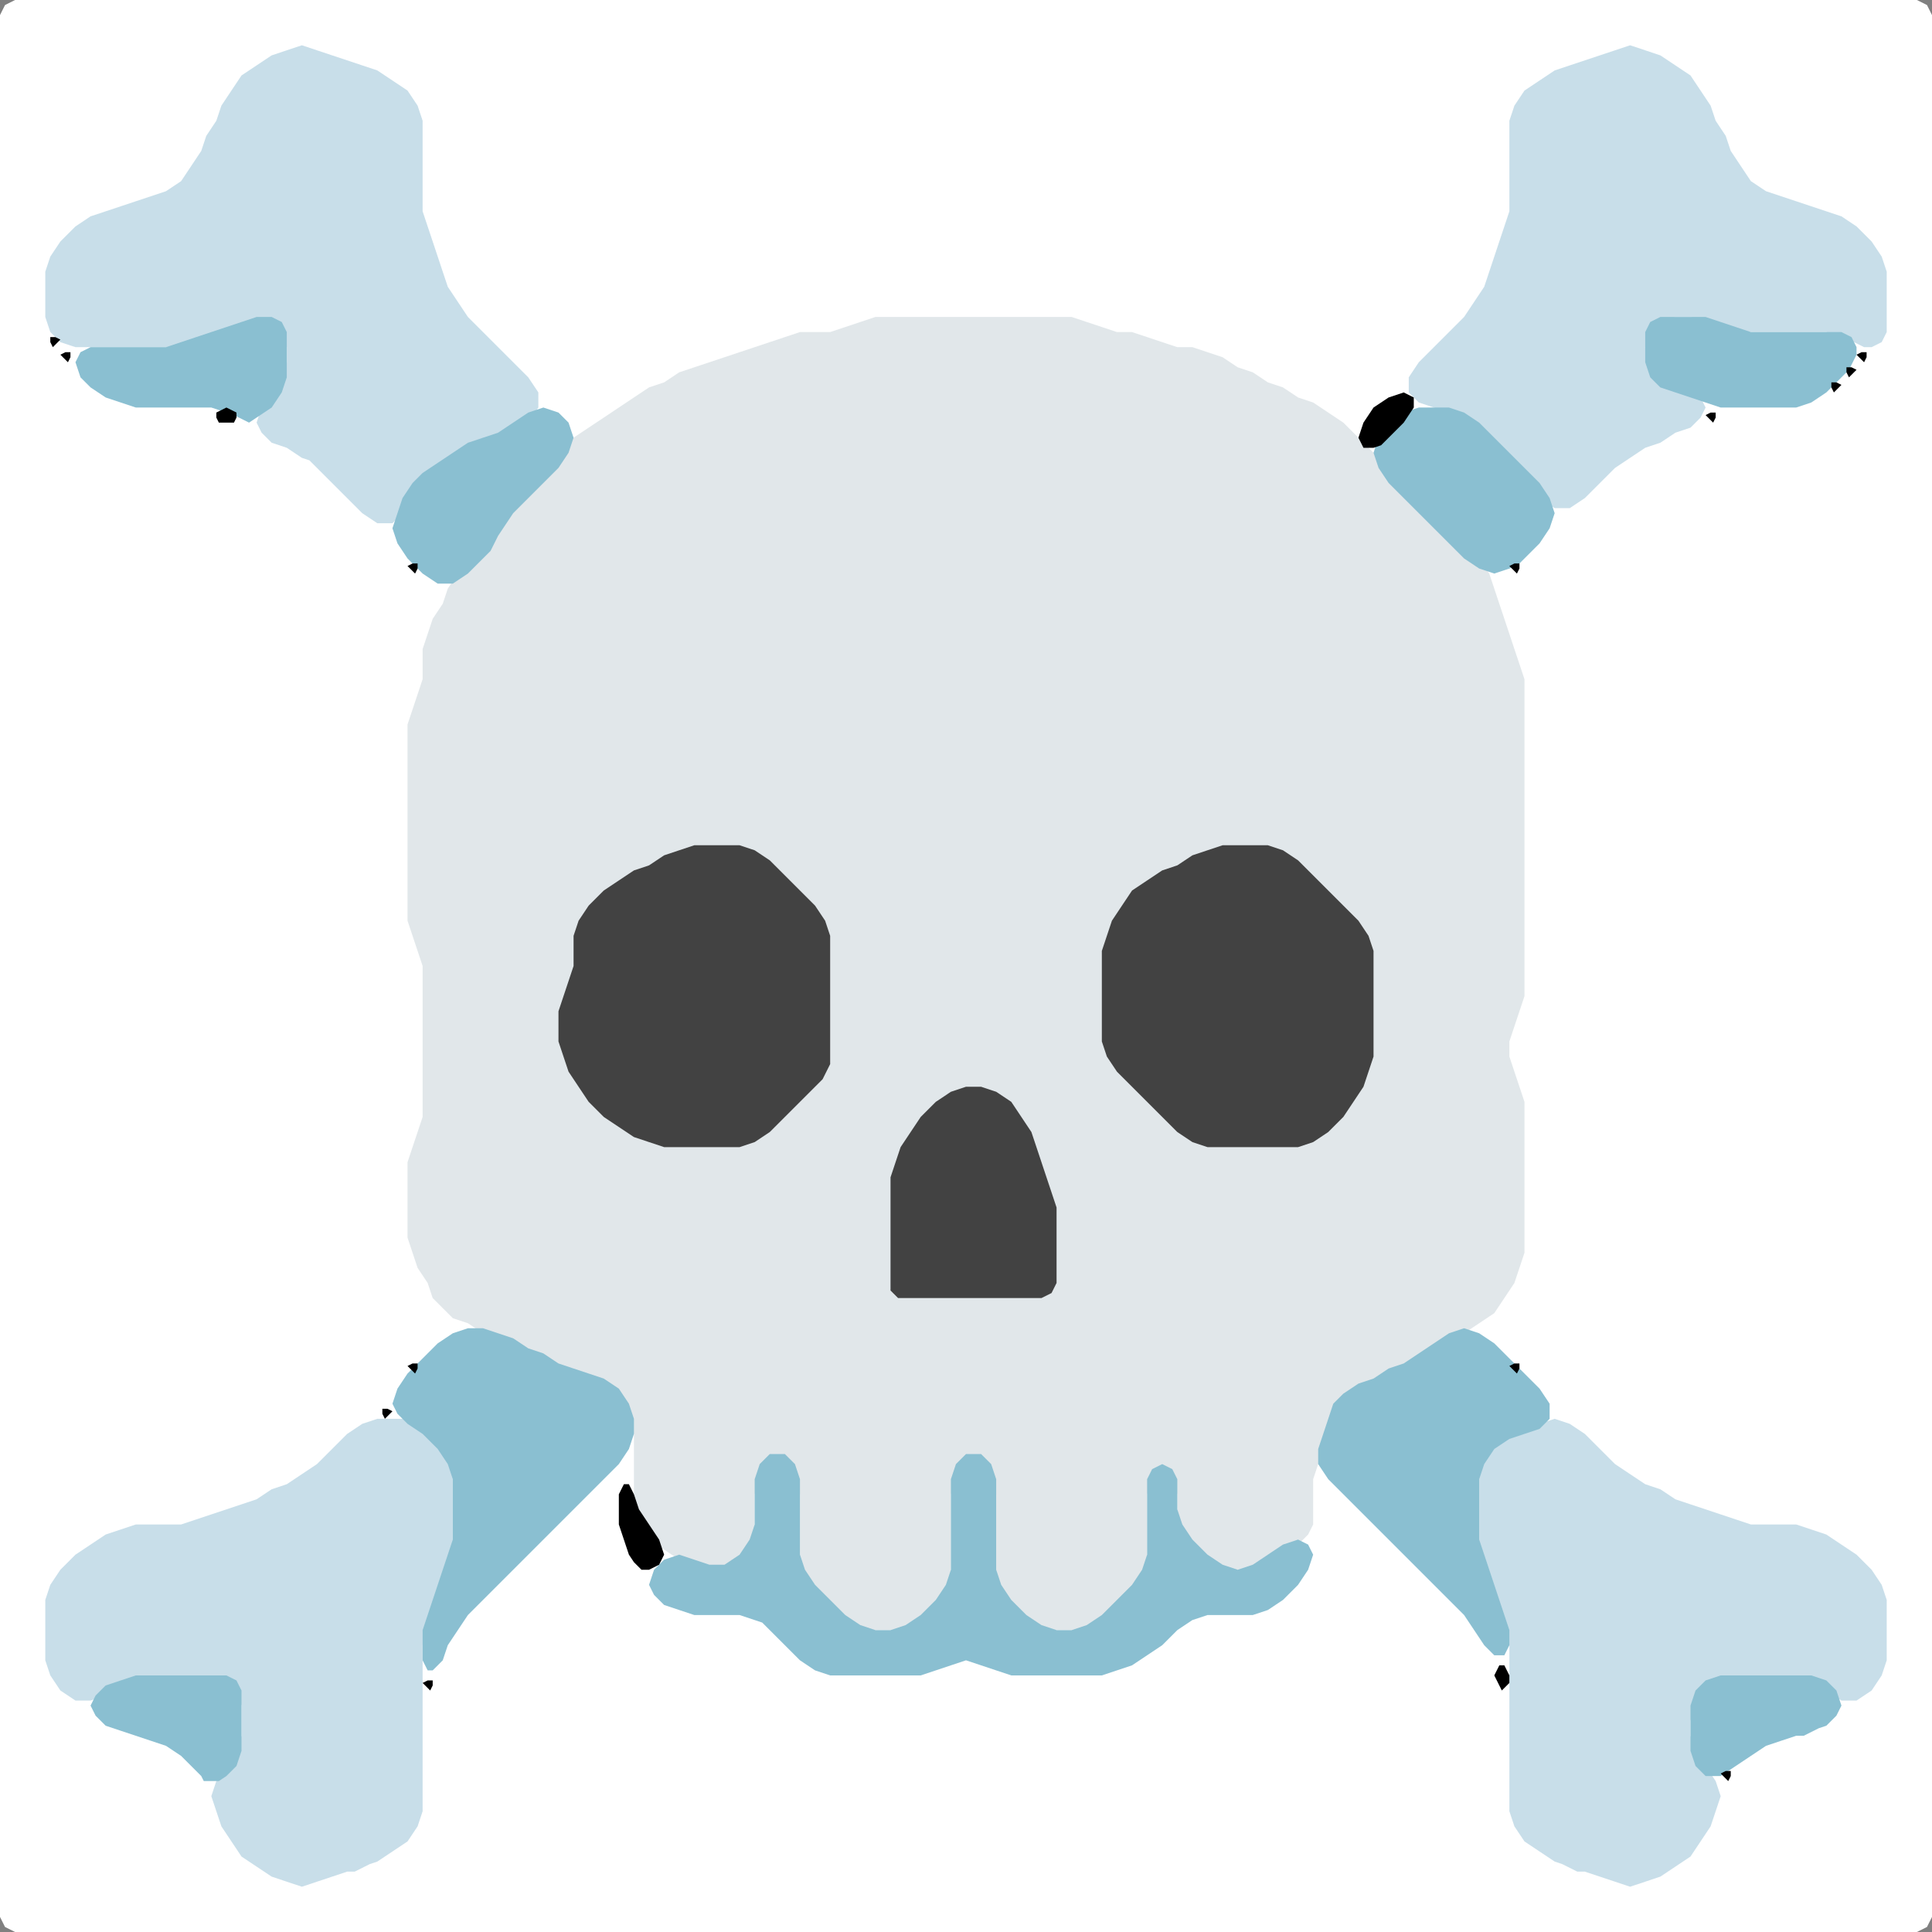 <?xml version="1.0" encoding="UTF-8" standalone="no"?>
<!DOCTYPE svg PUBLIC "-//W3C//DTD SVG 1.1//EN"
"http://www.w3.org/Graphics/SVG/1.1/DTD/svg11.dtd">
<svg width="128" height="128" xmlns="http://www.w3.org/2000/svg" version="1.1">
<rect width="100%" height="100%" fill="#808080" stroke="none"/>
<path d="M 88.5 128.0 L 89.0 128.0 L 90.0 128.0 L 91.0 128.0 L 92.0 128.0 L 93.0 128.0 L 94.0 128.0 L 95.0 128.0 L 96.0 128.0 L 97.0 128.0 L 98.0 128.0 L 99.0 128.0 L 100.0 128.0 L 101.0 128.0 L 102.0 128.0 L 103.0 128.0 L 104.0 128.0 L 105.0 128.0 L 106.0 128.0 L 107.0 128.0 L 108.0 128.0 L 109.0 128.0 L 110.0 128.0 L 111.0 128.0 L 112.0 128.0 L 113.0 128.0 L 114.0 128.0 L 115.0 128.0 L 116.0 128.0 L 117.0 128.0 L 118.0 128.0 L 119.0 128.0 L 120.0 128.0 L 121.0 128.0 L 122.0 128.0 L 123.0 128.0 L 124.0 128.0 L 125.0 128.0 L 126.0 128.0 L 127.0 128.0 L 127.667 127.667 L 128.0 127.0 L 128.0 126.0 L 128.0 125.0 L 128.0 124.0 L 128.0 123.0 L 128.0 122.0 L 128.0 121.0 L 128.0 120.0 L 128.0 119.0 L 128.0 118.0 L 128.0 117.0 L 128.0 116.0 L 128.0 115.0 L 128.0 114.0 L 128.0 113.0 L 128.0 112.0 L 128.0 111.0 L 128.0 110.0 L 128.0 109.0 L 128.0 108.0 L 128.0 107.0 L 128.0 106.0 L 128.0 105.0 L 128.0 104.0 L 128.0 103.0 L 128.0 102.0 L 128.0 101.0 L 128.0 100.0 L 128.0 99.0 L 128.0 98.0 L 128.0 97.0 L 128.0 96.0 L 128.0 95.0 L 128.0 94.0 L 128.0 93.0 L 128.0 92.0 L 128.0 91.0 L 128.0 90.0 L 128.0 89.0 L 128.0 88.0 L 128.0 87.0 L 128.0 86.0 L 128.0 85.0 L 128.0 84.0 L 128.0 83.0 L 128.0 82.0 L 128.0 81.0 L 128.0 80.0 L 128.0 79.0 L 128.0 78.0 L 128.0 77.0 L 128.0 76.0 L 128.0 75.0 L 128.0 74.0 L 128.0 73.0 L 128.0 72.0 L 128.0 71.0 L 128.0 70.0 L 128.0 69.0 L 128.0 68.0 L 128.0 67.0 L 128.0 66.0 L 128.0 65.0 L 128.0 64.0 L 128.0 63.0 L 128.0 62.0 L 128.0 61.0 L 128.0 60.0 L 128.0 59.0 L 128.0 58.0 L 128.0 57.0 L 128.0 56.0 L 128.0 55.0 L 128.0 54.0 L 128.0 53.0 L 128.0 52.0 L 128.0 51.0 L 128.0 50.0 L 128.0 49.0 L 128.0 48.0 L 128.0 47.0 L 128.0 46.0 L 128.0 45.0 L 128.0 44.0 L 128.0 43.0 L 128.0 42.0 L 128.0 41.0 L 128.0 40.0 L 128.0 39.0 L 128.0 38.0 L 128.0 37.0 L 128.0 36.0 L 128.0 35.0 L 128.0 34.0 L 128.0 33.0 L 128.0 32.0 L 128.0 31.0 L 128.0 30.0 L 128.0 29.0 L 128.0 28.0 L 128.0 27.0 L 128.0 26.0 L 128.0 25.0 L 128.0 24.0 L 128.0 23.0 L 128.0 22.0 L 128.0 21.0 L 128.0 20.0 L 128.0 19.0 L 128.0 18.0 L 128.0 17.0 L 128.0 16.0 L 128.0 15.0 L 128.0 14.0 L 128.0 13.0 L 128.0 12.0 L 128.0 11.0 L 128.0 10.0 L 128.0 9.0 L 128.0 8.0 L 128.0 7.0 L 128.0 6.0 L 128.0 5.0 L 128.0 4.0 L 128.0 3.0 L 128.0 2.0 L 128.0 1.0 L 127.667 0.333 L 127.0 0.0 L 126.0 0.0 L 125.0 0.0 L 124.0 0.0 L 123.0 0.0 L 122.0 0.0 L 121.0 0.0 L 120.0 0.0 L 119.0 0.0 L 118.0 0.0 L 117.0 0.0 L 116.0 0.0 L 115.0 0.0 L 114.0 0.0 L 113.0 0.0 L 112.0 0.0 L 111.0 0.0 L 110.0 0.0 L 109.0 0.0 L 108.0 0.0 L 107.0 0.0 L 106.0 0.0 L 105.0 0.0 L 104.0 0.0 L 103.0 0.0 L 102.0 0.0 L 101.0 0.0 L 100.0 0.0 L 99.0 0.0 L 98.0 0.0 L 97.0 0.0 L 96.0 0.0 L 95.0 0.0 L 94.0 0.0 L 93.0 0.0 L 92.0 0.0 L 91.0 0.0 L 90.0 0.0 L 89.0 0.0 L 88.0 0.0 L 87.0 0.0 L 86.0 0.0 L 85.0 0.0 L 84.0 0.0 L 83.0 0.0 L 82.0 0.0 L 81.0 0.0 L 80.0 0.0 L 79.0 0.0 L 78.0 0.0 L 77.0 0.0 L 76.0 0.0 L 75.0 0.0 L 74.0 0.0 L 73.0 0.0 L 72.0 0.0 L 71.0 0.0 L 70.0 0.0 L 69.0 0.0 L 68.0 0.0 L 67.0 0.0 L 66.0 0.0 L 65.0 0.0 L 64.0 0.0 L 63.0 0.0 L 62.0 0.0 L 61.0 0.0 L 60.0 0.0 L 59.0 0.0 L 58.0 0.0 L 57.0 0.0 L 56.0 0.0 L 55.0 0.0 L 54.0 0.0 L 53.0 0.0 L 52.0 0.0 L 51.0 0.0 L 50.0 0.0 L 49.0 0.0 L 48.0 0.0 L 47.0 0.0 L 46.0 0.0 L 45.0 0.0 L 44.0 0.0 L 43.0 0.0 L 42.0 0.0 L 41.0 0.0 L 40.0 0.0 L 39.0 0.0 L 38.0 0.0 L 37.0 0.0 L 36.0 0.0 L 35.0 0.0 L 34.0 0.0 L 33.0 0.0 L 32.0 0.0 L 31.0 0.0 L 30.0 0.0 L 29.0 0.0 L 28.0 0.0 L 27.0 0.0 L 26.0 0.0 L 25.0 0.0 L 24.0 0.0 L 23.0 0.0 L 22.0 0.0 L 21.0 0.0 L 20.0 0.0 L 19.0 0.0 L 18.0 0.0 L 17.0 0.0 L 16.0 0.0 L 15.0 0.0 L 14.0 0.0 L 13.0 0.0 L 12.0 0.0 L 11.0 0.0 L 10.0 0.0 L 9.0 0.0 L 8.0 0.0 L 7.0 0.0 L 6.0 0.0 L 5.0 0.0 L 4.0 0.0 L 3.0 0.0 L 2.0 0.0 L 1.0 0.0 L 0.333 0.333 L 0.0 1.0 L 0.0 2.0 L 0.0 3.0 L 0.0 4.0 L 0.0 5.0 L 0.0 6.0 L 0.0 7.0 L 0.0 8.0 L 0.0 9.0 L 0.0 10.0 L 0.0 11.0 L 0.0 12.0 L 0.0 13.0 L 0.0 14.0 L 0.0 15.0 L 0.0 16.0 L 0.0 17.0 L 0.0 18.0 L 0.0 19.0 L 0.0 20.0 L 0.0 21.0 L 0.0 22.0 L 0.0 23.0 L 0.0 24.0 L 0.0 25.0 L 0.0 26.0 L 0.0 27.0 L 0.0 28.0 L 0.0 29.0 L 0.0 30.0 L 0.0 31.0 L 0.0 32.0 L 0.0 33.0 L 0.0 34.0 L 0.0 35.0 L 0.0 36.0 L 0.0 37.0 L 0.0 38.0 L 0.0 39.0 L 0.0 40.0 L 0.0 41.0 L 0.0 42.0 L 0.0 43.0 L 0.0 44.0 L 0.0 45.0 L 0.0 46.0 L 0.0 47.0 L 0.0 48.0 L 0.0 49.0 L 0.0 50.0 L 0.0 51.0 L 0.0 52.0 L 0.0 53.0 L 0.0 54.0 L 0.0 55.0 L 0.0 56.0 L 0.0 57.0 L 0.0 58.0 L 0.0 59.0 L 0.0 60.0 L 0.0 61.0 L 0.0 62.0 L 0.0 63.0 L 0.0 64.0 L 0.0 65.0 L 0.0 66.0 L 0.0 67.0 L 0.0 68.0 L 0.0 69.0 L 0.0 70.0 L 0.0 71.0 L 0.0 72.0 L 0.0 73.0 L 0.0 74.0 L 0.0 75.0 L 0.0 76.0 L 0.0 77.0 L 0.0 78.0 L 0.0 79.0 L 0.0 80.0 L 0.0 81.0 L 0.0 82.0 L 0.0 83.0 L 0.0 84.0 L 0.0 85.0 L 0.0 86.0 L 0.0 87.0 L 0.0 88.0 L 0.0 89.0 L 0.0 90.0 L 0.0 91.0 L 0.0 92.0 L 0.0 93.0 L 0.0 94.0 L 0.0 95.0 L 0.0 96.0 L 0.0 97.0 L 0.0 98.0 L 0.0 99.0 L 0.0 100.0 L 0.0 101.0 L 0.0 102.0 L 0.0 103.0 L 0.0 104.0 L 0.0 105.0 L 0.0 106.0 L 0.0 107.0 L 0.0 108.0 L 0.0 109.0 L 0.0 110.0 L 0.0 111.0 L 0.0 112.0 L 0.0 113.0 L 0.0 114.0 L 0.0 115.0 L 0.0 116.0 L 0.0 117.0 L 0.0 118.0 L 0.0 119.0 L 0.0 120.0 L 0.0 121.0 L 0.0 122.0 L 0.0 123.0 L 0.0 124.0 L 0.0 125.0 L 0.0 126.0 L 0.0 127.0 L 0.333 127.667 L 1.0 128.0 L 2.0 128.0 L 3.0 128.0 L 4.0 128.0 L 5.0 128.0 L 6.0 128.0 L 7.0 128.0 L 8.0 128.0 L 9.0 128.0 L 10.0 128.0 L 11.0 128.0 L 12.0 128.0 L 13.0 128.0 L 14.0 128.0 L 15.0 128.0 L 16.0 128.0 L 17.0 128.0 L 18.0 128.0 L 19.0 128.0 L 20.0 128.0 L 21.0 128.0 L 22.0 128.0 L 23.0 128.0 L 24.0 128.0 L 25.0 128.0 L 26.0 128.0 L 27.0 128.0 L 28.0 128.0 L 29.0 128.0 L 30.0 128.0 L 31.0 128.0 L 32.0 128.0 L 33.0 128.0 L 34.0 128.0 L 35.0 128.0 L 36.0 128.0 L 37.0 128.0 L 38.0 128.0 L 39.0 128.0 L 40.0 128.0 L 41.0 128.0 L 42.0 128.0 L 43.0 128.0 L 44.0 128.0 L 45.0 128.0 L 46.0 128.0 L 47.0 128.0 L 48.0 128.0 L 49.0 128.0 L 50.0 128.0 L 51.0 128.0 L 52.0 128.0 L 53.0 128.0 L 54.0 128.0 L 55.0 128.0 L 56.0 128.0 L 57.0 128.0 L 58.0 128.0 L 59.0 128.0 L 60.0 128.0 L 61.0 128.0 L 62.0 128.0 L 63.0 128.0 L 64.0 128.0 L 65.0 128.0 L 66.0 128.0 L 67.0 128.0 L 68.0 128.0 L 69.0 128.0 L 70.0 128.0 L 71.0 128.0 L 72.0 128.0 L 73.0 128.0 L 74.0 128.0 L 75.0 128.0 L 76.0 128.0 L 77.0 128.0 L 78.0 128.0 L 79.0 128.0 L 80.0 128.0 L 81.0 128.0 L 82.0 128.0 L 83.0 128.0 L 84.0 128.0 L 85.0 128.0 L 86.0 128.0 L 87.0 128.0 L 87.5 128.0 Z" stroke="none" fill="rgb(255,255,255)" />
<path d="M 59.5 108.0 L 60.0 108.0 L 61.0 107.667 L 62.0 107.0 L 62.667 106.0 L 63.0 105.0 L 63.0 104.0 L 63.0 103.0 L 63.0 102.0 L 63.0 101.0 L 63.0 100.0 L 63.0 99.0 L 63.333 98.0 L 64.0 97.333 L 65.0 97.333 L 65.667 98.0 L 66.0 99.0 L 66.0 100.0 L 66.0 101.0 L 66.0 102.0 L 66.0 103.0 L 66.0 104.0 L 66.0 105.0 L 66.333 106.0 L 67.0 107.0 L 68.0 107.667 L 69.0 108.0 L 70.0 108.0 L 71.0 108.0 L 72.0 108.0 L 73.0 107.667 L 74.0 107.0 L 75.0 106.0 L 75.667 105.0 L 76.0 104.0 L 76.0 103.0 L 76.0 102.0 L 76.0 101.0 L 76.0 100.0 L 76.0 99.0 L 76.333 98.0 L 77.0 97.667 L 77.667 98.0 L 78.0 99.0 L 78.0 100.0 L 78.0 101.0 L 78.333 102.0 L 79.0 103.0 L 80.0 103.667 L 81.0 104.0 L 82.0 104.0 L 83.0 104.0 L 84.0 103.667 L 85.0 103.0 L 86.0 102.333 L 86.667 101.667 L 87.0 101.0 L 87.0 100.0 L 87.0 99.0 L 87.0 98.0 L 87.333 97.0 L 87.667 96.0 L 88.0 95.0 L 88.333 94.0 L 89.0 93.0 L 90.0 92.333 L 91.0 91.667 L 92.0 91.333 L 93.0 90.667 L 94.0 90.333 L 95.0 89.667 L 96.0 89.0 L 97.0 88.333 L 98.0 87.667 L 99.0 87.0 L 99.667 86.0 L 100.333 85.0 L 100.667 84.0 L 101.0 83.0 L 101.0 82.0 L 101.0 81.0 L 101.0 80.0 L 101.0 79.0 L 101.0 78.0 L 101.0 77.0 L 101.0 76.0 L 101.0 75.0 L 101.0 74.0 L 101.0 73.0 L 100.667 72.0 L 100.333 71.0 L 100.0 70.0 L 100.0 69.0 L 100.333 68.0 L 100.667 67.0 L 101.0 66.0 L 101.0 65.0 L 101.0 64.0 L 101.0 63.0 L 101.0 62.0 L 101.0 61.0 L 101.0 60.0 L 101.0 59.0 L 101.0 58.0 L 101.0 57.0 L 101.0 56.0 L 101.0 55.0 L 101.0 54.0 L 101.0 53.0 L 101.0 52.0 L 101.0 51.0 L 101.0 50.0 L 101.0 49.0 L 101.0 48.0 L 101.0 47.0 L 101.0 46.0 L 101.0 45.0 L 100.667 44.0 L 100.333 43.0 L 100.0 42.0 L 99.667 41.0 L 99.333 40.0 L 99.0 39.0 L 98.667 38.0 L 98.0 37.0 L 97.0 36.0 L 96.0 35.0 L 95.0 34.0 L 94.0 33.0 L 93.0 32.0 L 92.0 31.0 L 91.0 30.0 L 90.0 29.0 L 89.0 28.0 L 88.0 27.333 L 87.0 26.667 L 86.0 26.333 L 85.0 25.667 L 84.0 25.333 L 83.0 24.667 L 82.0 24.333 L 81.0 23.667 L 80.0 23.333 L 79.0 23.0 L 78.0 23.0 L 77.0 22.667 L 76.0 22.333 L 75.0 22.0 L 74.0 22.0 L 73.0 21.667 L 72.0 21.333 L 71.0 21.0 L 70.0 21.0 L 69.0 21.0 L 68.0 21.0 L 67.0 21.0 L 66.0 21.0 L 65.0 21.0 L 64.0 21.0 L 63.0 21.0 L 62.0 21.0 L 61.0 21.0 L 60.0 21.0 L 59.0 21.0 L 58.0 21.0 L 57.0 21.333 L 56.0 21.667 L 55.0 22.0 L 54.0 22.0 L 53.0 22.0 L 52.0 22.333 L 51.0 22.667 L 50.0 23.0 L 49.0 23.333 L 48.0 23.667 L 47.0 24.0 L 46.0 24.333 L 45.0 24.667 L 44.0 25.333 L 43.0 25.667 L 42.0 26.333 L 41.0 27.0 L 40.0 27.667 L 39.0 28.333 L 38.0 29.0 L 37.0 30.0 L 36.0 31.0 L 35.0 32.0 L 34.0 33.0 L 33.333 34.0 L 32.667 35.0 L 32.0 36.0 L 31.0 37.0 L 30.333 38.0 L 29.667 39.0 L 29.333 40.0 L 28.667 41.0 L 28.333 42.0 L 28.0 43.0 L 28.0 44.0 L 28.0 45.0 L 27.667 46.0 L 27.333 47.0 L 27.0 48.0 L 27.0 49.0 L 27.0 50.0 L 27.0 51.0 L 27.0 52.0 L 27.0 53.0 L 27.0 54.0 L 27.0 55.0 L 27.0 56.0 L 27.0 57.0 L 27.0 58.0 L 27.0 59.0 L 27.0 60.0 L 27.0 61.0 L 27.333 62.0 L 27.667 63.0 L 28.0 64.0 L 28.0 65.0 L 28.0 66.0 L 28.0 67.0 L 28.0 68.0 L 28.0 69.0 L 28.0 70.0 L 28.0 71.0 L 28.0 72.0 L 28.0 73.0 L 28.0 74.0 L 27.667 75.0 L 27.333 76.0 L 27.0 77.0 L 27.0 78.0 L 27.0 79.0 L 27.0 80.0 L 27.0 81.0 L 27.0 82.0 L 27.333 83.0 L 27.667 84.0 L 28.333 85.0 L 28.667 86.0 L 29.333 86.667 L 30.0 87.333 L 31.0 87.667 L 32.0 88.333 L 33.0 88.667 L 34.0 89.333 L 35.0 89.667 L 36.0 90.333 L 37.0 90.667 L 38.0 91.0 L 39.0 91.333 L 40.0 92.0 L 41.0 93.0 L 41.667 94.0 L 42.0 95.0 L 42.0 96.0 L 42.0 97.0 L 42.0 98.0 L 42.0 99.0 L 42.0 100.0 L 42.333 101.0 L 43.0 102.0 L 44.0 102.667 L 45.0 103.333 L 46.0 103.667 L 47.0 104.0 L 48.0 104.0 L 49.0 103.667 L 49.667 103.0 L 50.0 102.0 L 50.0 101.0 L 50.0 100.0 L 50.0 99.0 L 50.333 98.0 L 51.0 97.333 L 52.0 97.333 L 52.667 98.0 L 53.0 99.0 L 53.0 100.0 L 53.0 101.0 L 53.0 102.0 L 53.0 103.0 L 53.0 104.0 L 53.333 105.0 L 54.0 106.0 L 55.0 107.0 L 56.0 107.667 L 57.0 108.0 L 58.0 108.0 L 58.5 108.0 Z" stroke="none" fill="rgb(225,231,234)" />
<path d="M 21.5 31.5 L 22.0 32.0 L 23.0 33.0 L 24.0 34.0 L 25.0 34.667 L 26.0 34.667 L 26.667 34.0 L 27.333 33.0 L 28.0 32.0 L 29.0 31.333 L 30.0 30.667 L 31.0 30.0 L 32.0 29.333 L 33.0 29.0 L 34.0 28.667 L 35.0 28.0 L 35.667 27.0 L 35.667 26.0 L 35.0 25.0 L 34.0 24.0 L 33.0 23.0 L 32.0 22.0 L 31.0 21.0 L 30.333 20.0 L 29.667 19.0 L 29.333 18.0 L 29.0 17.0 L 28.667 16.0 L 28.333 15.0 L 28.0 14.0 L 28.0 13.0 L 28.0 12.0 L 28.0 11.0 L 28.0 10.0 L 28.0 9.0 L 28.0 8.0 L 27.667 7.0 L 27.0 6.0 L 26.0 5.333 L 25.0 4.667 L 24.0 4.333 L 23.0 4.0 L 22.0 3.667 L 21.0 3.333 L 20.0 3.0 L 19.0 3.333 L 18.0 3.667 L 17.0 4.333 L 16.0 5.0 L 15.333 6.0 L 14.667 7.0 L 14.333 8.0 L 13.667 9.0 L 13.333 10.0 L 12.667 11.0 L 12.0 12.0 L 11.0 12.667 L 10.0 13.0 L 9.0 13.333 L 8.0 13.667 L 7.0 14.0 L 6.0 14.333 L 5.0 15.0 L 4.0 16.0 L 3.333 17.0 L 3.0 18.0 L 3.0 19.0 L 3.0 20.0 L 3.0 21.0 L 3.333 22.0 L 4.0 22.667 L 5.0 23.0 L 6.0 23.0 L 7.0 23.0 L 8.0 23.0 L 9.0 23.0 L 10.0 23.0 L 11.0 23.0 L 12.0 23.0 L 13.0 22.667 L 14.0 22.333 L 15.0 22.0 L 16.0 21.667 L 17.0 21.333 L 18.0 21.333 L 18.667 22.0 L 19.0 23.0 L 19.0 24.0 L 18.667 25.0 L 18.0 26.0 L 17.333 27.0 L 17.0 28.0 L 17.333 28.667 L 18.0 29.333 L 19.0 29.667 L 20.0 30.333 L 20.5 30.5 Z" stroke="none" fill="rgb(200,222,233)" />
<path d="M 123.5 23.0 L 124.0 23.0 L 124.667 22.667 L 125.0 22.0 L 125.0 21.0 L 125.0 20.0 L 125.0 19.0 L 125.0 18.0 L 124.667 17.0 L 124.0 16.0 L 123.0 15.0 L 122.0 14.333 L 121.0 14.0 L 120.0 13.667 L 119.0 13.333 L 118.0 13.0 L 117.0 12.667 L 116.0 12.0 L 115.333 11.0 L 114.667 10.0 L 114.333 9.0 L 113.667 8.0 L 113.333 7.0 L 112.667 6.0 L 112.0 5.0 L 111.0 4.333 L 110.0 3.667 L 109.0 3.333 L 108.0 3.0 L 107.0 3.333 L 106.0 3.667 L 105.0 4.0 L 104.0 4.333 L 103.0 4.667 L 102.0 5.333 L 101.0 6.0 L 100.333 7.0 L 100.0 8.0 L 100.0 9.0 L 100.0 10.0 L 100.0 11.0 L 100.0 12.0 L 100.0 13.0 L 100.0 14.0 L 99.667 15.0 L 99.333 16.0 L 99.0 17.0 L 98.667 18.0 L 98.333 19.0 L 97.667 20.0 L 97.0 21.0 L 96.0 22.0 L 95.0 23.0 L 94.0 24.0 L 93.333 25.0 L 93.333 26.0 L 94.0 26.667 L 95.0 27.0 L 96.0 27.333 L 97.0 28.0 L 98.0 29.0 L 99.0 30.0 L 100.0 31.0 L 101.0 32.0 L 102.0 33.0 L 103.0 33.667 L 104.0 33.667 L 105.0 33.0 L 106.0 32.0 L 107.0 31.0 L 108.0 30.333 L 109.0 29.667 L 110.0 29.333 L 111.0 28.667 L 112.0 28.333 L 112.667 27.667 L 113.0 27.0 L 112.667 26.333 L 112.0 26.0 L 111.0 25.667 L 110.0 25.0 L 109.333 24.0 L 109.0 23.0 L 109.333 22.0 L 110.0 21.333 L 111.0 21.0 L 112.0 21.0 L 113.0 21.333 L 114.0 21.667 L 115.0 22.0 L 116.0 22.0 L 117.0 22.0 L 118.0 22.0 L 119.0 22.0 L 120.0 22.0 L 121.0 22.0 L 122.0 22.333 L 122.5 22.5 Z" stroke="none" fill="rgb(200,222,233)" />
<path d="M 24.5 123.5 L 25.0 123.333 L 26.0 122.667 L 27.0 122.0 L 27.667 121.0 L 28.0 120.0 L 28.0 119.0 L 28.0 118.0 L 28.0 117.0 L 28.0 116.0 L 28.0 115.0 L 28.0 114.0 L 28.0 113.0 L 28.0 112.0 L 28.0 111.0 L 28.0 110.0 L 28.0 109.0 L 28.333 108.0 L 28.667 107.0 L 29.0 106.0 L 29.333 105.0 L 29.667 104.0 L 30.0 103.0 L 30.0 102.0 L 30.0 101.0 L 30.0 100.0 L 30.0 99.0 L 30.0 98.0 L 30.0 97.0 L 29.667 96.0 L 29.0 95.0 L 28.0 94.333 L 27.0 94.0 L 26.0 94.0 L 25.0 94.0 L 24.0 94.333 L 23.0 95.0 L 22.0 96.0 L 21.0 97.0 L 20.0 97.667 L 19.0 98.333 L 18.0 98.667 L 17.0 99.333 L 16.0 99.667 L 15.0 100.0 L 14.0 100.333 L 13.0 100.667 L 12.0 101.0 L 11.0 101.0 L 10.0 101.0 L 9.0 101.0 L 8.0 101.333 L 7.0 101.667 L 6.0 102.333 L 5.0 103.0 L 4.0 104.0 L 3.333 105.0 L 3.0 106.0 L 3.0 107.0 L 3.0 108.0 L 3.0 109.0 L 3.0 110.0 L 3.333 111.0 L 4.0 112.0 L 5.0 112.667 L 6.0 112.667 L 7.0 112.333 L 8.0 111.667 L 9.0 111.333 L 10.0 111.0 L 11.0 111.0 L 12.0 111.0 L 13.0 111.0 L 14.0 111.0 L 15.0 111.333 L 15.667 112.0 L 16.0 113.0 L 16.0 114.0 L 16.0 115.0 L 15.667 116.0 L 15.0 117.0 L 14.333 118.0 L 14.0 119.0 L 14.333 120.0 L 14.667 121.0 L 15.333 122.0 L 16.0 123.0 L 17.0 123.667 L 18.0 124.333 L 19.0 124.667 L 20.0 125.0 L 21.0 124.667 L 22.0 124.333 L 23.0 124.0 L 23.5 124.0 Z" stroke="none" fill="rgb(200,222,233)" />
<path d="M 104.5 124.0 L 105.0 124.0 L 106.0 124.333 L 107.0 124.667 L 108.0 125.0 L 109.0 124.667 L 110.0 124.333 L 111.0 123.667 L 112.0 123.0 L 112.667 122.0 L 113.333 121.0 L 113.667 120.0 L 114.0 119.0 L 113.667 118.0 L 113.0 117.0 L 112.333 116.0 L 112.0 115.0 L 112.0 114.0 L 112.333 113.0 L 113.0 112.0 L 114.0 111.333 L 115.0 111.0 L 116.0 111.0 L 117.0 111.0 L 118.0 111.0 L 119.0 111.0 L 120.0 111.333 L 121.0 112.0 L 122.0 112.667 L 123.0 112.667 L 124.0 112.0 L 124.667 111.0 L 125.0 110.0 L 125.0 109.0 L 125.0 108.0 L 125.0 107.0 L 125.0 106.0 L 124.667 105.0 L 124.0 104.0 L 123.0 103.0 L 122.0 102.333 L 121.0 101.667 L 120.0 101.333 L 119.0 101.0 L 118.0 101.0 L 117.0 101.0 L 116.0 101.0 L 115.0 100.667 L 114.0 100.333 L 113.0 100.0 L 112.0 99.667 L 111.0 99.333 L 110.0 98.667 L 109.0 98.333 L 108.0 97.667 L 107.0 97.0 L 106.0 96.0 L 105.0 95.0 L 104.0 94.333 L 103.0 94.0 L 102.0 94.333 L 101.0 94.667 L 100.0 95.0 L 99.0 95.333 L 98.333 96.0 L 98.0 97.0 L 98.0 98.0 L 98.0 99.0 L 98.0 100.0 L 98.0 101.0 L 98.0 102.0 L 98.0 103.0 L 98.333 104.0 L 98.667 105.0 L 99.0 106.0 L 99.333 107.0 L 99.667 108.0 L 100.0 109.0 L 100.0 110.0 L 100.0 111.0 L 100.0 112.0 L 100.0 113.0 L 100.0 114.0 L 100.0 115.0 L 100.0 116.0 L 100.0 117.0 L 100.0 118.0 L 100.0 119.0 L 100.0 120.0 L 100.333 121.0 L 101.0 122.0 L 102.0 122.667 L 103.0 123.333 L 103.5 123.5 Z" stroke="none" fill="rgb(200,222,233)" />
<path d="M 51.5 108.5 L 52.0 109.0 L 53.0 110.0 L 54.0 110.667 L 55.0 111.0 L 56.0 111.0 L 57.0 111.0 L 58.0 111.0 L 59.0 111.0 L 60.0 111.0 L 61.0 111.0 L 62.0 110.667 L 63.0 110.333 L 64.0 110.0 L 65.0 110.333 L 66.0 110.667 L 67.0 111.0 L 68.0 111.0 L 69.0 111.0 L 70.0 111.0 L 71.0 111.0 L 72.0 111.0 L 73.0 111.0 L 74.0 110.667 L 75.0 110.333 L 76.0 109.667 L 77.0 109.0 L 78.0 108.0 L 79.0 107.333 L 80.0 107.0 L 81.0 107.0 L 82.0 107.0 L 83.0 107.0 L 84.0 106.667 L 85.0 106.0 L 86.0 105.0 L 86.667 104.0 L 87.0 103.0 L 86.667 102.333 L 86.0 102.0 L 85.0 102.333 L 84.0 103.0 L 83.0 103.667 L 82.0 104.0 L 81.0 103.667 L 80.0 103.0 L 79.0 102.0 L 78.333 101.0 L 78.0 100.0 L 78.0 99.0 L 78.0 98.0 L 77.667 97.333 L 77.0 97.0 L 76.333 97.333 L 76.0 98.0 L 76.0 99.0 L 76.0 100.0 L 76.0 101.0 L 76.0 102.0 L 76.0 103.0 L 75.667 104.0 L 75.0 105.0 L 74.0 106.0 L 73.0 107.0 L 72.0 107.667 L 71.0 108.0 L 70.0 108.0 L 69.0 107.667 L 68.0 107.0 L 67.0 106.0 L 66.333 105.0 L 66.0 104.0 L 66.0 103.0 L 66.0 102.0 L 66.0 101.0 L 66.0 100.0 L 66.0 99.0 L 66.0 98.0 L 65.667 97.0 L 65.0 96.333 L 64.0 96.333 L 63.333 97.0 L 63.0 98.0 L 63.0 99.0 L 63.0 100.0 L 63.0 101.0 L 63.0 102.0 L 63.0 103.0 L 63.0 104.0 L 62.667 105.0 L 62.0 106.0 L 61.0 107.0 L 60.0 107.667 L 59.0 108.0 L 58.0 108.0 L 57.0 107.667 L 56.0 107.0 L 55.0 106.0 L 54.0 105.0 L 53.333 104.0 L 53.0 103.0 L 53.0 102.0 L 53.0 101.0 L 53.0 100.0 L 53.0 99.0 L 53.0 98.0 L 52.667 97.0 L 52.0 96.333 L 51.0 96.333 L 50.333 97.0 L 50.0 98.0 L 50.0 99.0 L 50.0 100.0 L 50.0 101.0 L 49.667 102.0 L 49.0 103.0 L 48.0 103.667 L 47.0 103.667 L 46.0 103.333 L 45.0 103.0 L 44.0 103.333 L 43.333 104.0 L 43.0 105.0 L 43.333 105.667 L 44.0 106.333 L 45.0 106.667 L 46.0 107.0 L 47.0 107.0 L 48.0 107.0 L 49.0 107.0 L 50.0 107.333 L 50.5 107.5 Z" stroke="none" fill="rgb(138,191,209)" />
<path d="M 77.5 74.5 L 78.0 75.0 L 79.0 75.667 L 80.0 76.0 L 81.0 76.0 L 82.0 76.0 L 83.0 76.0 L 84.0 76.0 L 85.0 76.0 L 86.0 76.0 L 87.0 75.667 L 88.0 75.0 L 89.0 74.0 L 89.667 73.0 L 90.333 72.0 L 90.667 71.0 L 91.0 70.0 L 91.0 69.0 L 91.0 68.0 L 91.0 67.0 L 91.0 66.0 L 91.0 65.0 L 91.0 64.0 L 91.0 63.0 L 90.667 62.0 L 90.0 61.0 L 89.0 60.0 L 88.0 59.0 L 87.0 58.0 L 86.0 57.0 L 85.0 56.333 L 84.0 56.0 L 83.0 56.0 L 82.0 56.0 L 81.0 56.0 L 80.0 56.333 L 79.0 56.667 L 78.0 57.333 L 77.0 57.667 L 76.0 58.333 L 75.0 59.0 L 74.333 60.0 L 73.667 61.0 L 73.333 62.0 L 73.0 63.0 L 73.0 64.0 L 73.0 65.0 L 73.0 66.0 L 73.0 67.0 L 73.0 68.0 L 73.0 69.0 L 73.333 70.0 L 74.0 71.0 L 75.0 72.0 L 76.0 73.0 L 76.5 73.5 Z" stroke="none" fill="rgb(66,66,66)" />
<path d="M 55.0 70.5 L 55.0 70.0 L 55.0 69.0 L 55.0 68.0 L 55.0 67.0 L 55.0 66.0 L 55.0 65.0 L 55.0 64.0 L 55.0 63.0 L 55.0 62.0 L 54.667 61.0 L 54.0 60.0 L 53.0 59.0 L 52.0 58.0 L 51.0 57.0 L 50.0 56.333 L 49.0 56.0 L 48.0 56.0 L 47.0 56.0 L 46.0 56.0 L 45.0 56.333 L 44.0 56.667 L 43.0 57.333 L 42.0 57.667 L 41.0 58.333 L 40.0 59.0 L 39.0 60.0 L 38.333 61.0 L 38.0 62.0 L 38.0 63.0 L 38.0 64.0 L 37.667 65.0 L 37.333 66.0 L 37.0 67.0 L 37.0 68.0 L 37.0 69.0 L 37.333 70.0 L 37.667 71.0 L 38.333 72.0 L 39.0 73.0 L 40.0 74.0 L 41.0 74.667 L 42.0 75.333 L 43.0 75.667 L 44.0 76.0 L 45.0 76.0 L 46.0 76.0 L 47.0 76.0 L 48.0 76.0 L 49.0 76.0 L 50.0 75.667 L 51.0 75.0 L 52.0 74.0 L 53.0 73.0 L 54.0 72.0 L 54.5 71.5 Z" stroke="none" fill="rgb(66,66,66)" />
<path d="M 40.5 97.5 L 41.0 97.0 L 41.667 96.0 L 42.0 95.0 L 42.0 94.0 L 41.667 93.0 L 41.0 92.0 L 40.0 91.333 L 39.0 91.0 L 38.0 90.667 L 37.0 90.333 L 36.0 89.667 L 35.0 89.333 L 34.0 88.667 L 33.0 88.333 L 32.0 88.0 L 31.0 88.0 L 30.0 88.333 L 29.0 89.0 L 28.0 90.0 L 27.0 91.0 L 26.333 92.0 L 26.0 93.0 L 26.333 93.667 L 27.0 94.333 L 28.0 95.0 L 29.0 96.0 L 29.667 97.0 L 30.0 98.0 L 30.0 99.0 L 30.0 100.0 L 30.0 101.0 L 30.0 102.0 L 29.667 103.0 L 29.333 104.0 L 29.0 105.0 L 28.667 106.0 L 28.333 107.0 L 28.0 108.0 L 28.0 109.0 L 28.0 110.0 L 28.333 110.667 L 28.667 110.667 L 29.333 110.0 L 29.667 109.0 L 30.333 108.0 L 31.0 107.0 L 32.0 106.0 L 33.0 105.0 L 34.0 104.0 L 35.0 103.0 L 36.0 102.0 L 37.0 101.0 L 38.0 100.0 L 39.0 99.0 L 39.5 98.5 Z" stroke="none" fill="rgb(138,191,209)" />
<path d="M 95.5 105.5 L 96.0 106.0 L 97.0 107.0 L 97.667 108.0 L 98.333 109.0 L 99.0 109.667 L 99.667 109.667 L 100.0 109.0 L 100.0 108.0 L 99.667 107.0 L 99.333 106.0 L 99.0 105.0 L 98.667 104.0 L 98.333 103.0 L 98.0 102.0 L 98.0 101.0 L 98.0 100.0 L 98.0 99.0 L 98.0 98.0 L 98.333 97.0 L 99.0 96.0 L 100.0 95.333 L 101.0 95.0 L 102.0 94.667 L 102.667 94.0 L 102.667 93.0 L 102.0 92.0 L 101.0 91.0 L 100.0 90.0 L 99.0 89.0 L 98.0 88.333 L 97.0 88.0 L 96.0 88.333 L 95.0 89.0 L 94.0 89.667 L 93.0 90.333 L 92.0 90.667 L 91.0 91.333 L 90.0 91.667 L 89.0 92.333 L 88.333 93.0 L 88.0 94.0 L 87.667 95.0 L 87.333 96.0 L 87.333 97.0 L 88.0 98.0 L 89.0 99.0 L 90.0 100.0 L 91.0 101.0 L 92.0 102.0 L 93.0 103.0 L 94.0 104.0 L 94.5 104.5 Z" stroke="none" fill="rgb(138,191,209)" />
<path d="M 59.5 86.0 L 60.0 86.0 L 61.0 86.0 L 62.0 86.0 L 63.0 86.0 L 64.0 86.0 L 65.0 86.0 L 66.0 86.0 L 67.0 86.0 L 68.0 86.0 L 69.0 86.0 L 69.667 85.667 L 70.0 85.0 L 70.0 84.0 L 70.0 83.0 L 70.0 82.0 L 70.0 81.0 L 70.0 80.0 L 69.667 79.0 L 69.333 78.0 L 69.0 77.0 L 68.667 76.0 L 68.333 75.0 L 67.667 74.0 L 67.0 73.0 L 66.0 72.333 L 65.0 72.0 L 64.0 72.0 L 63.0 72.333 L 62.0 73.0 L 61.0 74.0 L 60.333 75.0 L 59.667 76.0 L 59.333 77.0 L 59.0 78.0 L 59.0 79.0 L 59.0 80.0 L 59.0 81.0 L 59.0 82.0 L 59.0 83.0 L 59.0 84.0 L 59.0 85.0 L 59.0 85.5 Z" stroke="none" fill="rgb(66,66,66)" />
<path d="M 101.5 36.5 L 102.0 36.0 L 102.667 35.0 L 103.0 34.0 L 102.667 33.0 L 102.0 32.0 L 101.0 31.0 L 100.0 30.0 L 99.0 29.0 L 98.0 28.0 L 97.0 27.333 L 96.0 27.0 L 95.0 27.0 L 94.0 27.0 L 93.0 27.333 L 92.0 28.0 L 91.333 29.0 L 91.0 30.0 L 91.333 31.0 L 92.0 32.0 L 93.0 33.0 L 94.0 34.0 L 95.0 35.0 L 96.0 36.0 L 97.0 37.0 L 98.0 37.667 L 99.0 38.0 L 100.0 37.667 L 100.5 37.5 Z" stroke="none" fill="rgb(138,191,209)" />
<path d="M 33.0 35.5 L 33.333 35.0 L 34.0 34.0 L 35.0 33.0 L 36.0 32.0 L 37.0 31.0 L 37.667 30.0 L 38.0 29.0 L 37.667 28.0 L 37.0 27.333 L 36.0 27.0 L 35.0 27.333 L 34.0 28.0 L 33.0 28.667 L 32.0 29.0 L 31.0 29.333 L 30.0 30.0 L 29.0 30.667 L 28.0 31.333 L 27.333 32.0 L 26.667 33.0 L 26.333 34.0 L 26.0 35.0 L 26.333 36.0 L 27.0 37.0 L 28.0 38.0 L 29.0 38.667 L 30.0 38.667 L 31.0 38.0 L 32.0 37.0 L 32.5 36.5 Z" stroke="none" fill="rgb(138,191,209)" />
<path d="M 123.0 23.5 L 123.0 23.0 L 122.667 22.333 L 122.0 22.0 L 121.0 22.0 L 120.0 22.0 L 119.0 22.0 L 118.0 22.0 L 117.0 22.0 L 116.0 22.0 L 115.0 21.667 L 114.0 21.333 L 113.0 21.0 L 112.0 21.0 L 111.0 21.0 L 110.0 21.0 L 109.333 21.333 L 109.0 22.0 L 109.0 23.0 L 109.0 24.0 L 109.333 25.0 L 110.0 25.667 L 111.0 26.0 L 112.0 26.333 L 113.0 26.667 L 114.0 27.0 L 115.0 27.0 L 116.0 27.0 L 117.0 27.0 L 118.0 27.0 L 119.0 27.0 L 120.0 26.667 L 121.0 26.0 L 122.0 25.0 L 122.5 24.5 Z" stroke="none" fill="rgb(138,191,209)" />
<path d="M 16.5 28.0 L 17.0 27.667 L 18.0 27.0 L 18.667 26.0 L 19.0 25.0 L 19.0 24.0 L 19.0 23.0 L 19.0 22.0 L 18.667 21.333 L 18.0 21.0 L 17.0 21.0 L 16.0 21.333 L 15.0 21.667 L 14.0 22.0 L 13.0 22.333 L 12.0 22.667 L 11.0 23.0 L 10.0 23.0 L 9.0 23.0 L 8.0 23.0 L 7.0 23.0 L 6.0 23.0 L 5.333 23.333 L 5.0 24.0 L 5.333 25.0 L 6.0 25.667 L 7.0 26.333 L 8.0 26.667 L 9.0 27.0 L 10.0 27.0 L 11.0 27.0 L 12.0 27.0 L 13.0 27.0 L 14.0 27.0 L 15.0 27.333 L 15.5 27.5 Z" stroke="none" fill="rgb(138,191,209)" />
<path d="M 14.5 118.0 L 15.0 117.667 L 15.667 117.0 L 16.0 116.0 L 16.0 115.0 L 16.0 114.0 L 16.0 113.0 L 16.0 112.0 L 15.667 111.333 L 15.0 111.0 L 14.0 111.0 L 13.0 111.0 L 12.0 111.0 L 11.0 111.0 L 10.0 111.0 L 9.0 111.0 L 8.0 111.333 L 7.0 111.667 L 6.333 112.333 L 6.0 113.0 L 6.333 113.667 L 7.0 114.333 L 8.0 114.667 L 9.0 115.0 L 10.0 115.333 L 11.0 115.667 L 12.0 116.333 L 12.667 117.0 L 13.333 117.667 L 13.5 118.0 Z" stroke="none" fill="rgb(138,191,209)" />
<path d="M 120.5 114.5 L 121.0 114.333 L 121.667 113.667 L 122.0 113.0 L 121.667 112.0 L 121.0 111.333 L 120.0 111.0 L 119.0 111.0 L 118.0 111.0 L 117.0 111.0 L 116.0 111.0 L 115.0 111.0 L 114.0 111.0 L 113.0 111.333 L 112.333 112.0 L 112.0 113.0 L 112.0 114.0 L 112.0 115.0 L 112.0 116.0 L 112.333 117.0 L 113.0 117.667 L 114.0 117.667 L 115.0 117.0 L 116.0 116.333 L 117.0 115.667 L 118.0 115.333 L 119.0 115.0 L 119.5 115.0 Z" stroke="none" fill="rgb(138,191,209)" />
<path d="M 42.5 104.0 L 43.0 104.0 L 43.667 103.667 L 44.0 103.0 L 43.667 102.0 L 43.0 101.0 L 42.333 100.0 L 42.0 99.0 L 41.667 98.333 L 41.333 98.333 L 41.0 99.0 L 41.0 100.0 L 41.0 101.0 L 41.333 102.0 L 41.667 103.0 L 42.0 103.5 Z" stroke="none" fill="rgb(0,0,0)" />
<path d="M 92.5 28.5 L 93.0 28.0 L 93.667 27.0 L 93.667 26.333 L 93.0 26.0 L 92.0 26.333 L 91.0 27.0 L 90.333 28.0 L 90.0 29.0 L 90.333 29.667 L 91.0 29.667 L 91.5 29.5 Z" stroke="none" fill="rgb(0,0,0)" />
<path d="M 15.5 28.0 L 15.667 27.667 L 15.667 27.333 L 15.0 27.0 L 14.333 27.333 L 14.333 27.667 L 14.5 28.0 Z" stroke="none" fill="rgb(0,0,0)" />
<path d="M 100.0 111.5 L 100.0 111.0 L 99.667 110.333 L 99.333 110.333 L 99.0 111.0 L 99.333 111.667 L 99.5 112.0 Z" stroke="none" fill="rgb(0,0,0)" />
<path d="M 4.0 22.5 L 3.667 22.333 L 3.333 22.333 L 3.333 22.667 L 3.5 23.0 Z" stroke="none" fill="rgb(0,0,0)" />
<path d="M 4.5 24.0 L 4.667 23.667 L 4.667 23.333 L 4.333 23.333 L 4.0 23.5 Z" stroke="none" fill="rgb(0,0,0)" />
<path d="M 123.5 24.0 L 123.667 23.667 L 123.667 23.333 L 123.333 23.333 L 123.0 23.5 Z" stroke="none" fill="rgb(0,0,0)" />
<path d="M 123.0 24.5 L 122.667 24.333 L 122.333 24.333 L 122.333 24.667 L 122.5 25.0 Z" stroke="none" fill="rgb(0,0,0)" />
<path d="M 122.0 25.5 L 121.667 25.333 L 121.333 25.333 L 121.333 25.667 L 121.5 26.0 Z" stroke="none" fill="rgb(0,0,0)" />
<path d="M 113.5 28.0 L 113.667 27.667 L 113.667 27.333 L 113.333 27.333 L 113.0 27.5 Z" stroke="none" fill="rgb(0,0,0)" />
<path d="M 27.5 38.0 L 27.667 37.667 L 27.667 37.333 L 27.333 37.333 L 27.0 37.5 Z" stroke="none" fill="rgb(0,0,0)" />
<path d="M 100.5 38.0 L 100.667 37.667 L 100.667 37.333 L 100.333 37.333 L 100.0 37.5 Z" stroke="none" fill="rgb(0,0,0)" />
<path d="M 27.5 91.0 L 27.667 90.667 L 27.667 90.333 L 27.333 90.333 L 27.0 90.5 Z" stroke="none" fill="rgb(0,0,0)" />
<path d="M 100.5 91.0 L 100.667 90.667 L 100.667 90.333 L 100.333 90.333 L 100.0 90.5 Z" stroke="none" fill="rgb(0,0,0)" />
<path d="M 26.0 93.5 L 25.667 93.333 L 25.333 93.333 L 25.333 93.667 L 25.5 94.0 Z" stroke="none" fill="rgb(0,0,0)" />
<path d="M 28.5 112.0 L 28.667 111.667 L 28.667 111.333 L 28.333 111.333 L 28.0 111.5 Z" stroke="none" fill="rgb(0,0,0)" />
<path d="M 114.5 118.0 L 114.667 117.667 L 114.667 117.333 L 114.333 117.333 L 114.0 117.5 Z" stroke="none" fill="rgb(0,0,0)" />
</svg>
